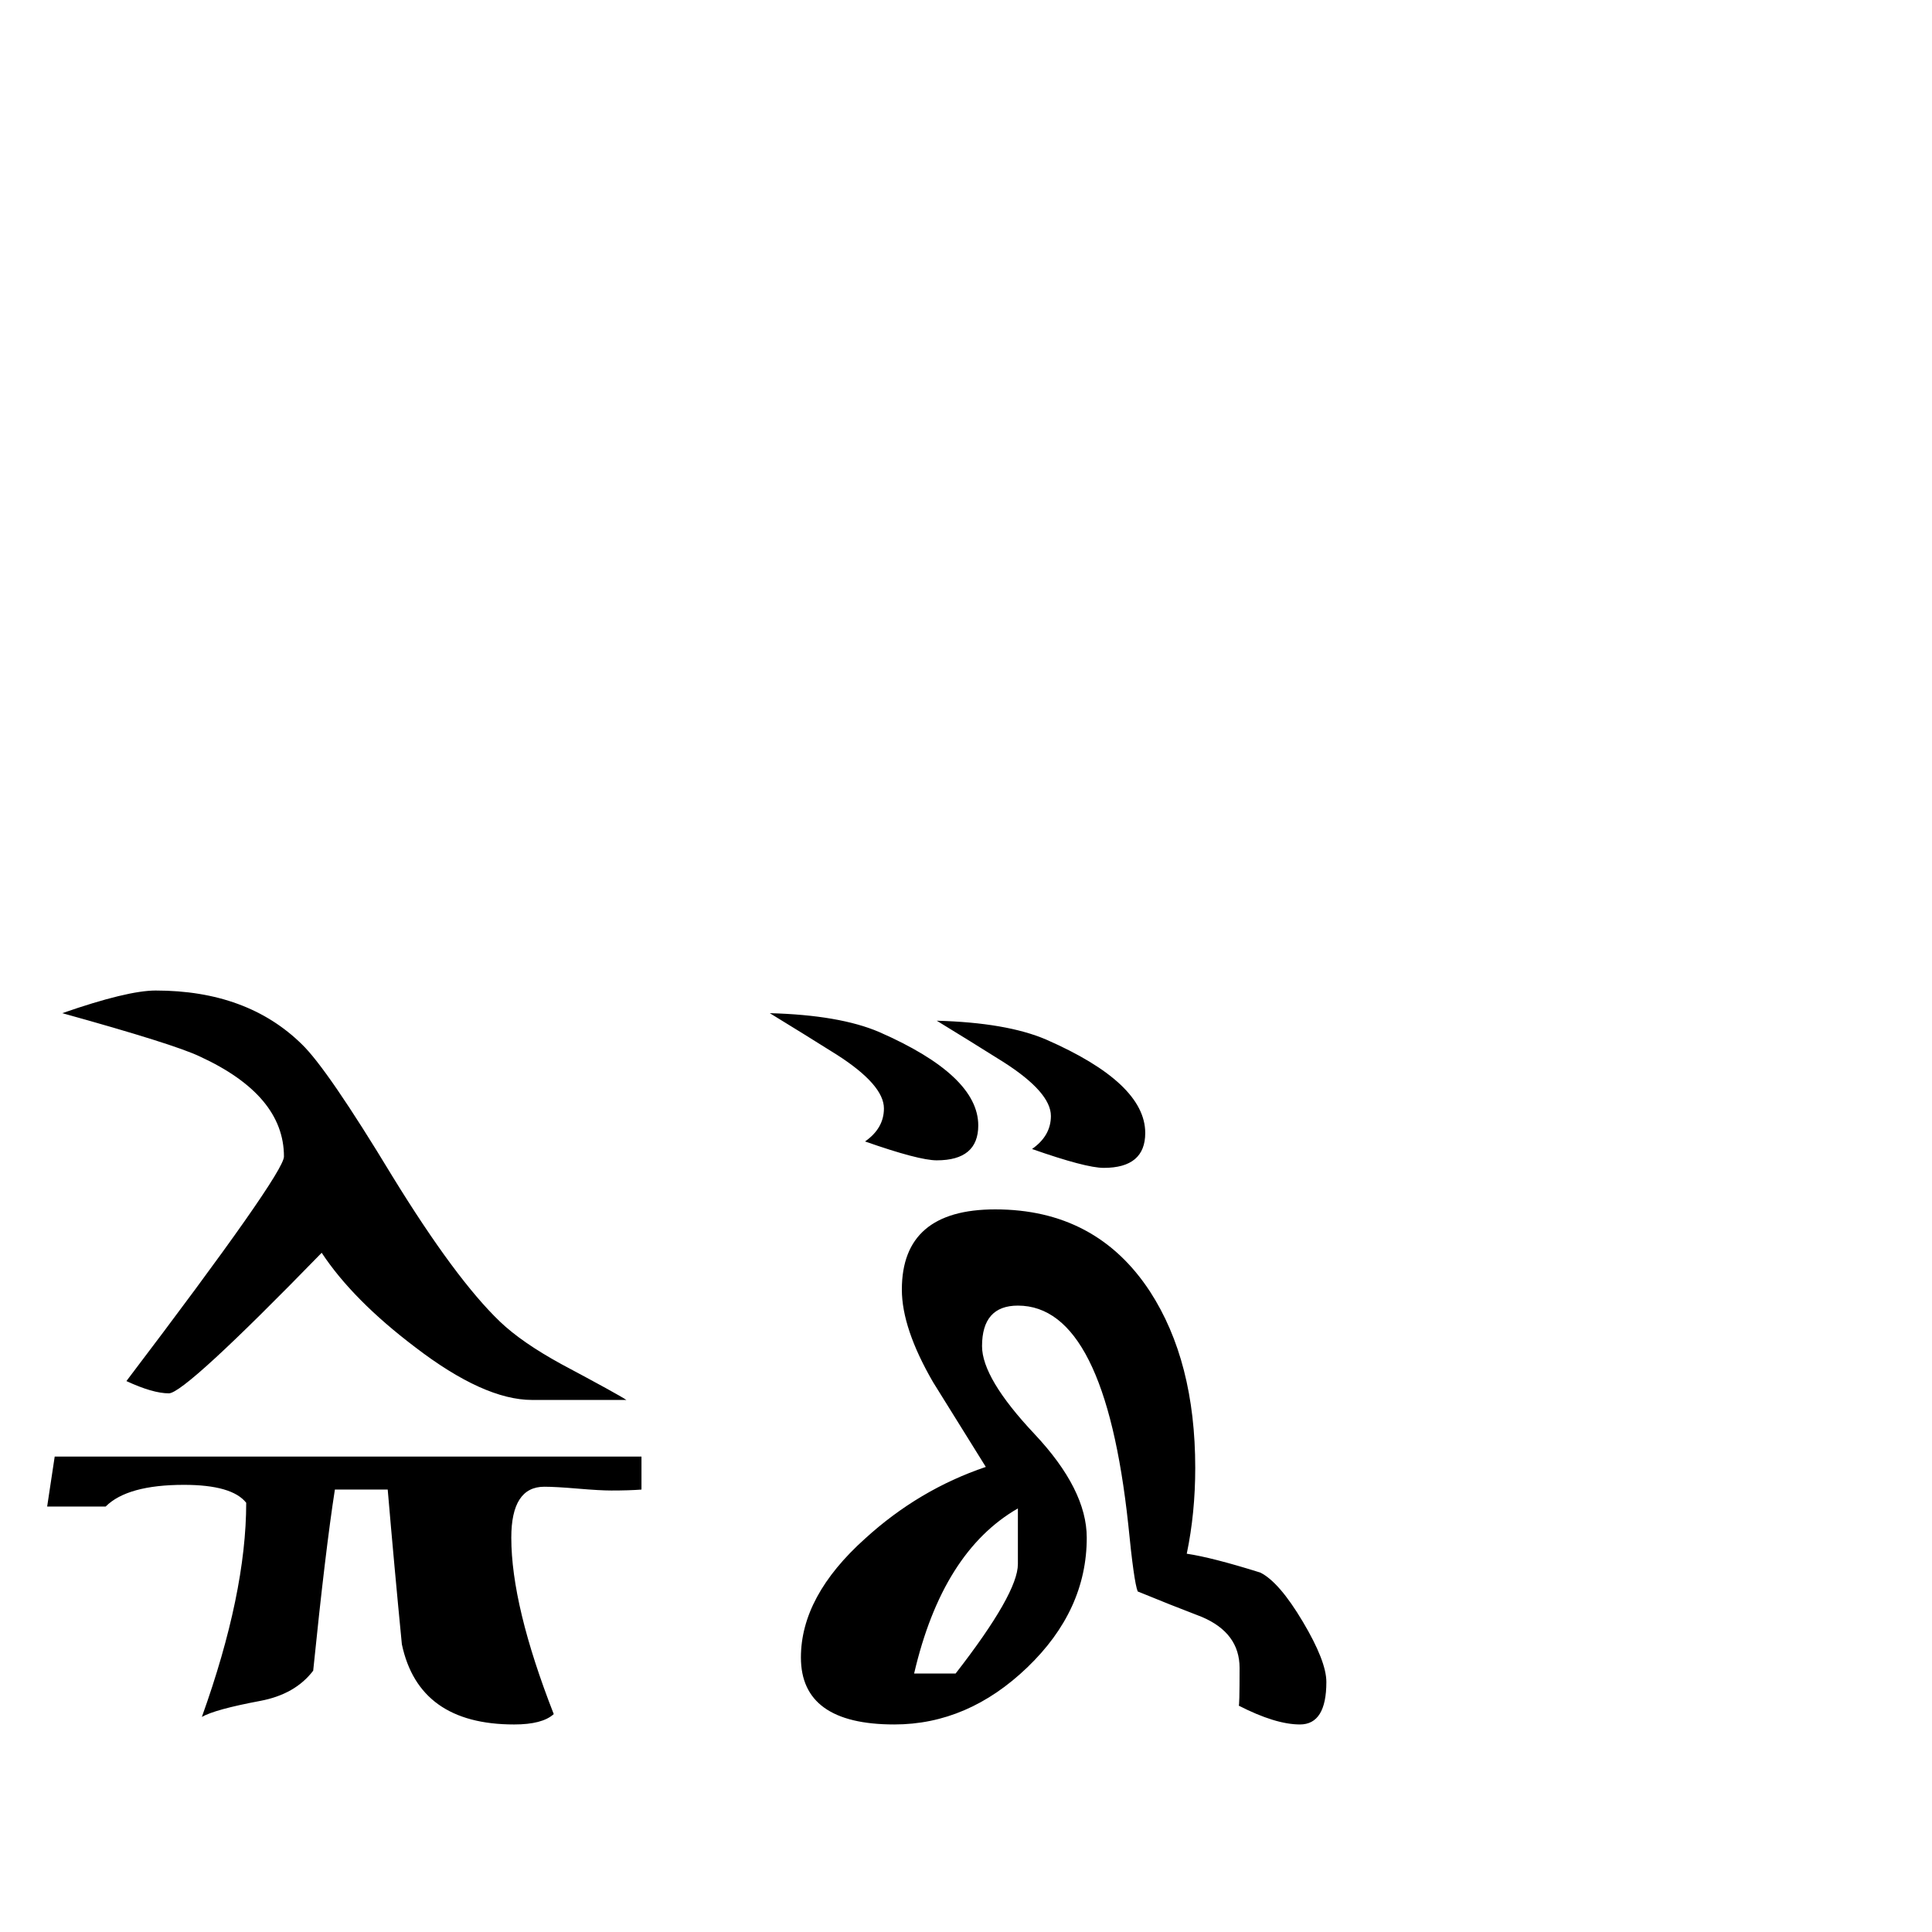 <?xml version="1.0" standalone="no"?>
<!DOCTYPE svg PUBLIC "-//W3C//DTD SVG 1.1//EN" "http://www.w3.org/Graphics/SVG/1.1/DTD/svg11.dtd" >
<svg viewBox="0 -442 2048 2048">
  <g transform="matrix(1 0 0 -1 0 1606)">
   <path fill="currentColor"
d="M1214 847q0 -37 -44 -37q-19 0 -76 20q20 14 20 35q0 25 -50 57q-35 22 -71 44q74 -2 116 -20q105 -46 105 -99zM1037 855q0 -37 -44 -37q-19 0 -76 20q20 14 20 35q0 25 -50 57q-35 22 -71 44q74 -2 116 -20q105 -46 105 -99zM1406 265q0 -45 -28 -45q-26 0 -65 20
q1 -3 1 40q0 37 -40 54q-34 13 -68 27q-4 10 -10 71q-25 232 -117 232q-38 0 -38 -43q0 -34 55.5 -93t55.5 -110q0 -77 -63 -137.5t-141 -60.5q-99 0 -99 71q0 65 68 126q57 52 128 76l-56 90q-33 57 -33 98q0 85 99 85q107 0 164 -87q48 -74 48 -187q0 -48 -9 -91
q27 -4 78 -20q20 -10 45 -52t25 -64zM664 564h-100q-51 0 -124 56q-66 50 -99 100q-145 -149 -162 -149t-45 13q167 220 167 238q0 65 -89 106q-27 13 -146 46q69 24 99 24q97 0 155 -57q27 -26 96 -140q67 -109 114 -154q23 -22 65 -45q60 -32 69 -38zM680 469
q-13 -1 -32 -1q-12 0 -35.5 2t-35.5 2q-35 0 -35 -54q0 -72 45 -187q-12 -11 -42 -11q-101 0 -119 85q-8 82 -15 164h-56q-10 -64 -23 -192q-19 -25 -56 -32q-48 -9 -62 -17q47 131 47 227q-15 19 -66 19q-60 0 -83 -23h-62l8 53h622v-35zM1079 390v59q-80 -46 -110 -175h44
q66 85 66 116z" />
  </g>

</svg>
